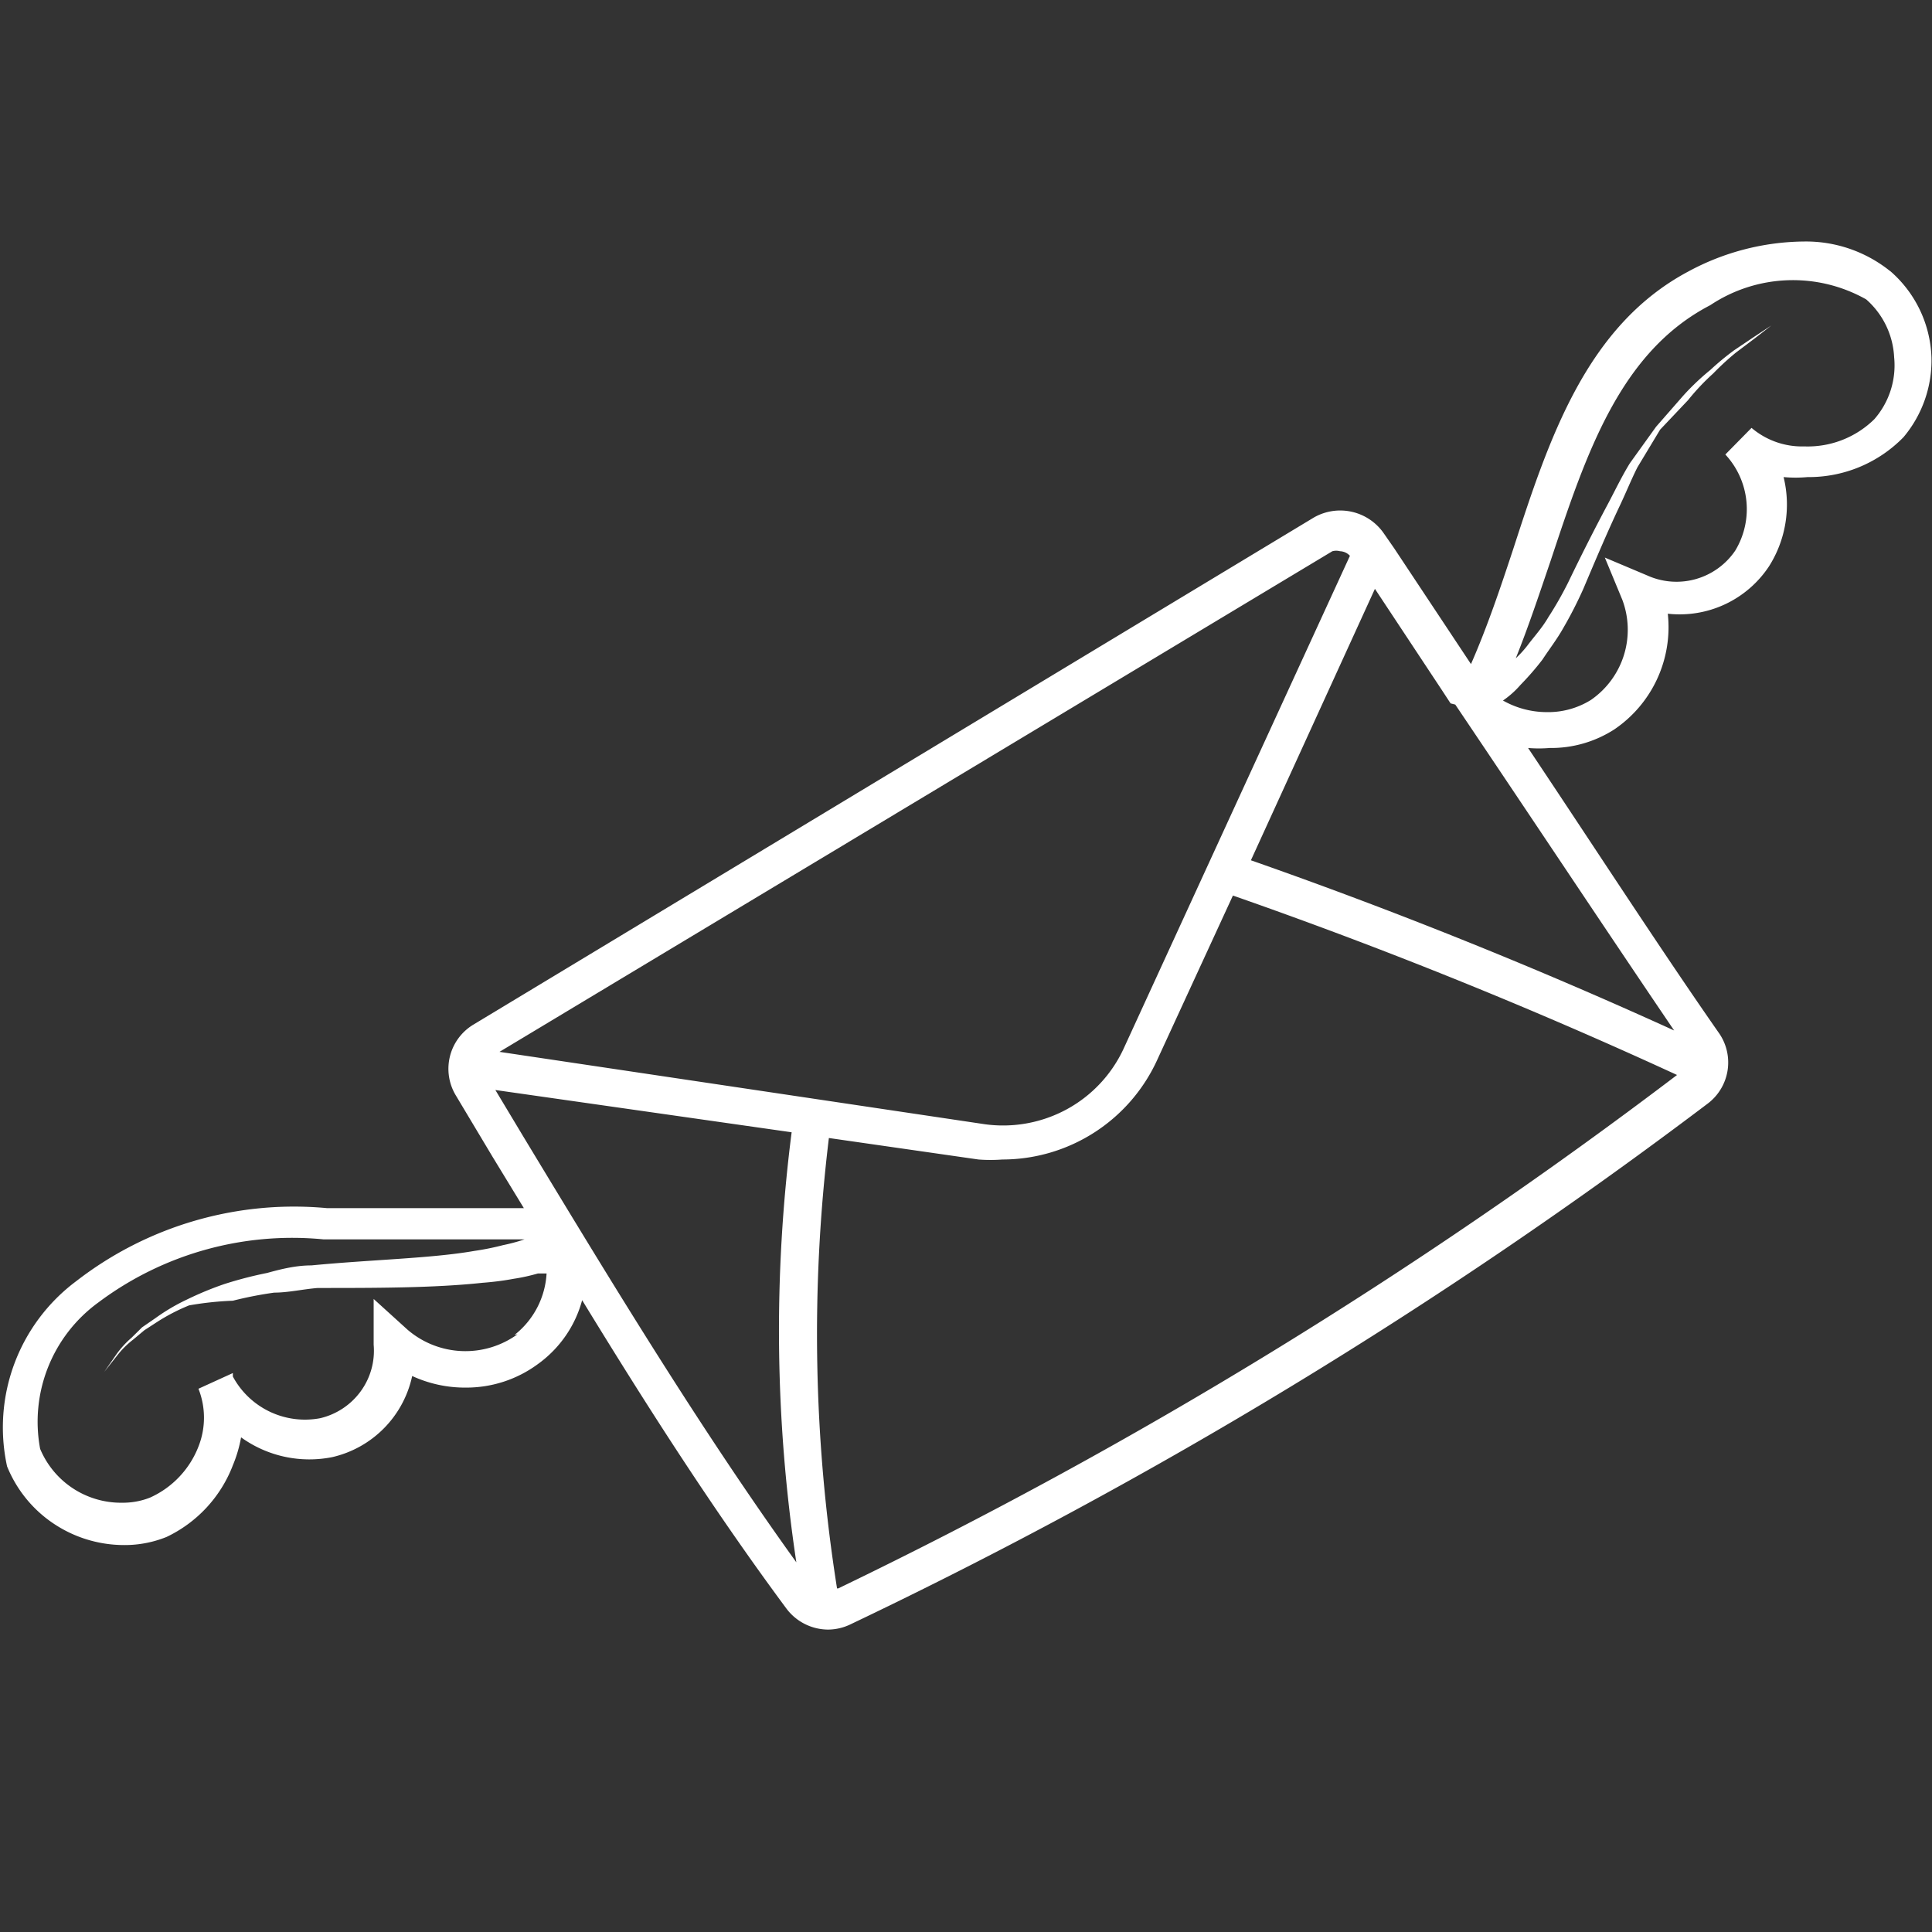 <svg width="32" height="32" fill="none" xmlns="http://www.w3.org/2000/svg"><rect width="100%" height="100%" fill="#333333" stroke="none"/><g clip-path="url(#clip0_4059_39102)"><path d="M31.306 4.49A2.225 2.225 0 0029.888 4a4.097 4.097 0 00-1.928.499c-1.687.9-2.304 2.77-2.892 4.582-.212.643-.434 1.304-.704 1.918L23.091 9.08l-.173-.249a.878.878 0 00-1.157-.259l-13.922 8.4a.854.854 0 00-.29 1.17l.608 1.016.52.853H5.42a5.885 5.885 0 00-4.156 1.208 3.023 3.023 0 00-1.147 3.068c.155.383.42.712.764.944a2.1 2.1 0 001.164.36 1.85 1.85 0 00.713-.134 2.175 2.175 0 001.1-1.19 2.21 2.21 0 00.135-.46 1.934 1.934 0 001.513.327 1.757 1.757 0 001.321-1.343c.278.128.58.194.887.192.427.002.842-.132 1.186-.383.364-.259.627-.635.742-1.065 1.061 1.736 2.17 3.471 3.385 5.11a.868.868 0 00.694.346.863.863 0 00.366-.087 82.159 82.159 0 0014.202-8.628.853.853 0 00.193-1.15c-.964-1.381-2.025-3.02-3.172-4.737.118.01.238.01.357 0 .379.005.751-.102 1.07-.307a2.046 2.046 0 00.887-1.917 1.774 1.774 0 001.677-.786 1.911 1.911 0 00.241-1.477c.132.012.264.012.396 0a2.19 2.19 0 001.59-.661c.311-.37.476-.841.463-1.323a1.977 1.977 0 00-.684-1.429zm-7.424 6.94l.144.22.078.02c1.292 1.918 2.564 3.835 3.625 5.398a83.432 83.432 0 00-7.01-2.819l2.054-4.496 1.109 1.677zm-1.813-2.3a.242.242 0 01.126 0 .233.233 0 01.164.076l-3.751 8.169a2.191 2.191 0 01-.94.999 2.21 2.21 0 01-1.355.247l-8.04-1.199L22.068 9.13zM8.571 22.1a1.471 1.471 0 01-1.822-.077l-.56-.508v.758a1.14 1.14 0 01-.215.772 1.157 1.157 0 01-.671.445 1.356 1.356 0 01-1.446-.69v-.058l-.57.26a1.3 1.3 0 010 .958 1.537 1.537 0 01-.8.844c-.15.06-.31.088-.472.086a1.452 1.452 0 01-1.35-.892 2.442 2.442 0 01.964-2.425 5.354 5.354 0 013.732-1.045h3.326c-.117.04-.236.071-.357.096a4.43 4.43 0 01-.472.095c-.714.125-1.707.144-2.7.24-.25 0-.492.058-.733.125a6.486 6.486 0 00-.703.182c-.215.073-.424.16-.627.259a3.264 3.264 0 00-.52.307l-.222.153-.174.172a1.52 1.52 0 00-.26.288l-.193.278.212-.268a1.5 1.5 0 01.27-.269l.183-.153.222-.144c.165-.105.339-.195.52-.268a5.34 5.34 0 01.724-.077c.225-.057.454-.102.684-.134.232 0 .482-.058.723-.077.964 0 1.929 0 2.729-.086.174-.013.348-.035.52-.067.134-.02.266-.05.396-.087h.144a1.394 1.394 0 01-.53 1.017l.048-.01zm.106-3.26l-.472-.786 4.907.7a25.792 25.792 0 00.078 7.123c-1.62-2.253-3.086-4.678-4.513-7.037zm5.187 7.469a26.91 26.91 0 01-.135-7.46l2.478.356c.132.01.264.01.396 0a2.821 2.821 0 002.555-1.63l1.263-2.742a82.943 82.943 0 017.356 2.972 81.523 81.523 0 01-13.893 8.504h-.02zM31.045 6.943a1.573 1.573 0 01-1.157.451 1.29 1.29 0 01-.877-.307l-.434.441a1.329 1.329 0 01.164 1.592 1.176 1.176 0 01-1.456.412l-.704-.297.29.7a1.412 1.412 0 01-.52 1.658 1.34 1.34 0 01-.734.202 1.478 1.478 0 01-.723-.192 1.52 1.52 0 00.29-.259c.13-.133.253-.274.366-.422.106-.163.24-.335.347-.527.121-.208.23-.423.328-.642.183-.432.376-.892.588-1.343.106-.22.202-.46.308-.67l.376-.624.463-.489c.127-.158.265-.305.415-.44a4.39 4.39 0 01.376-.346l.318-.24.27-.21-.29.191-.327.22a4.42 4.42 0 00-.395.327c-.159.129-.307.27-.444.421l-.453.518-.434.604c-.135.22-.24.441-.357.662-.24.45-.462.891-.665 1.313-.099.198-.208.39-.328.575-.106.183-.24.326-.347.47a1.75 1.75 0 01-.193.211c.212-.527.396-1.083.579-1.62.588-1.774 1.147-3.452 2.642-4.228a2.468 2.468 0 012.583-.096 1.364 1.364 0 01.463.959 1.353 1.353 0 01-.328 1.025z" fill="#fff"/></g><defs><clipPath id="clip0_4059_39102"><path fill="#fff" transform="translate(0 4)" d="M0 0h32v23H0z"/></clipPath></defs></svg>